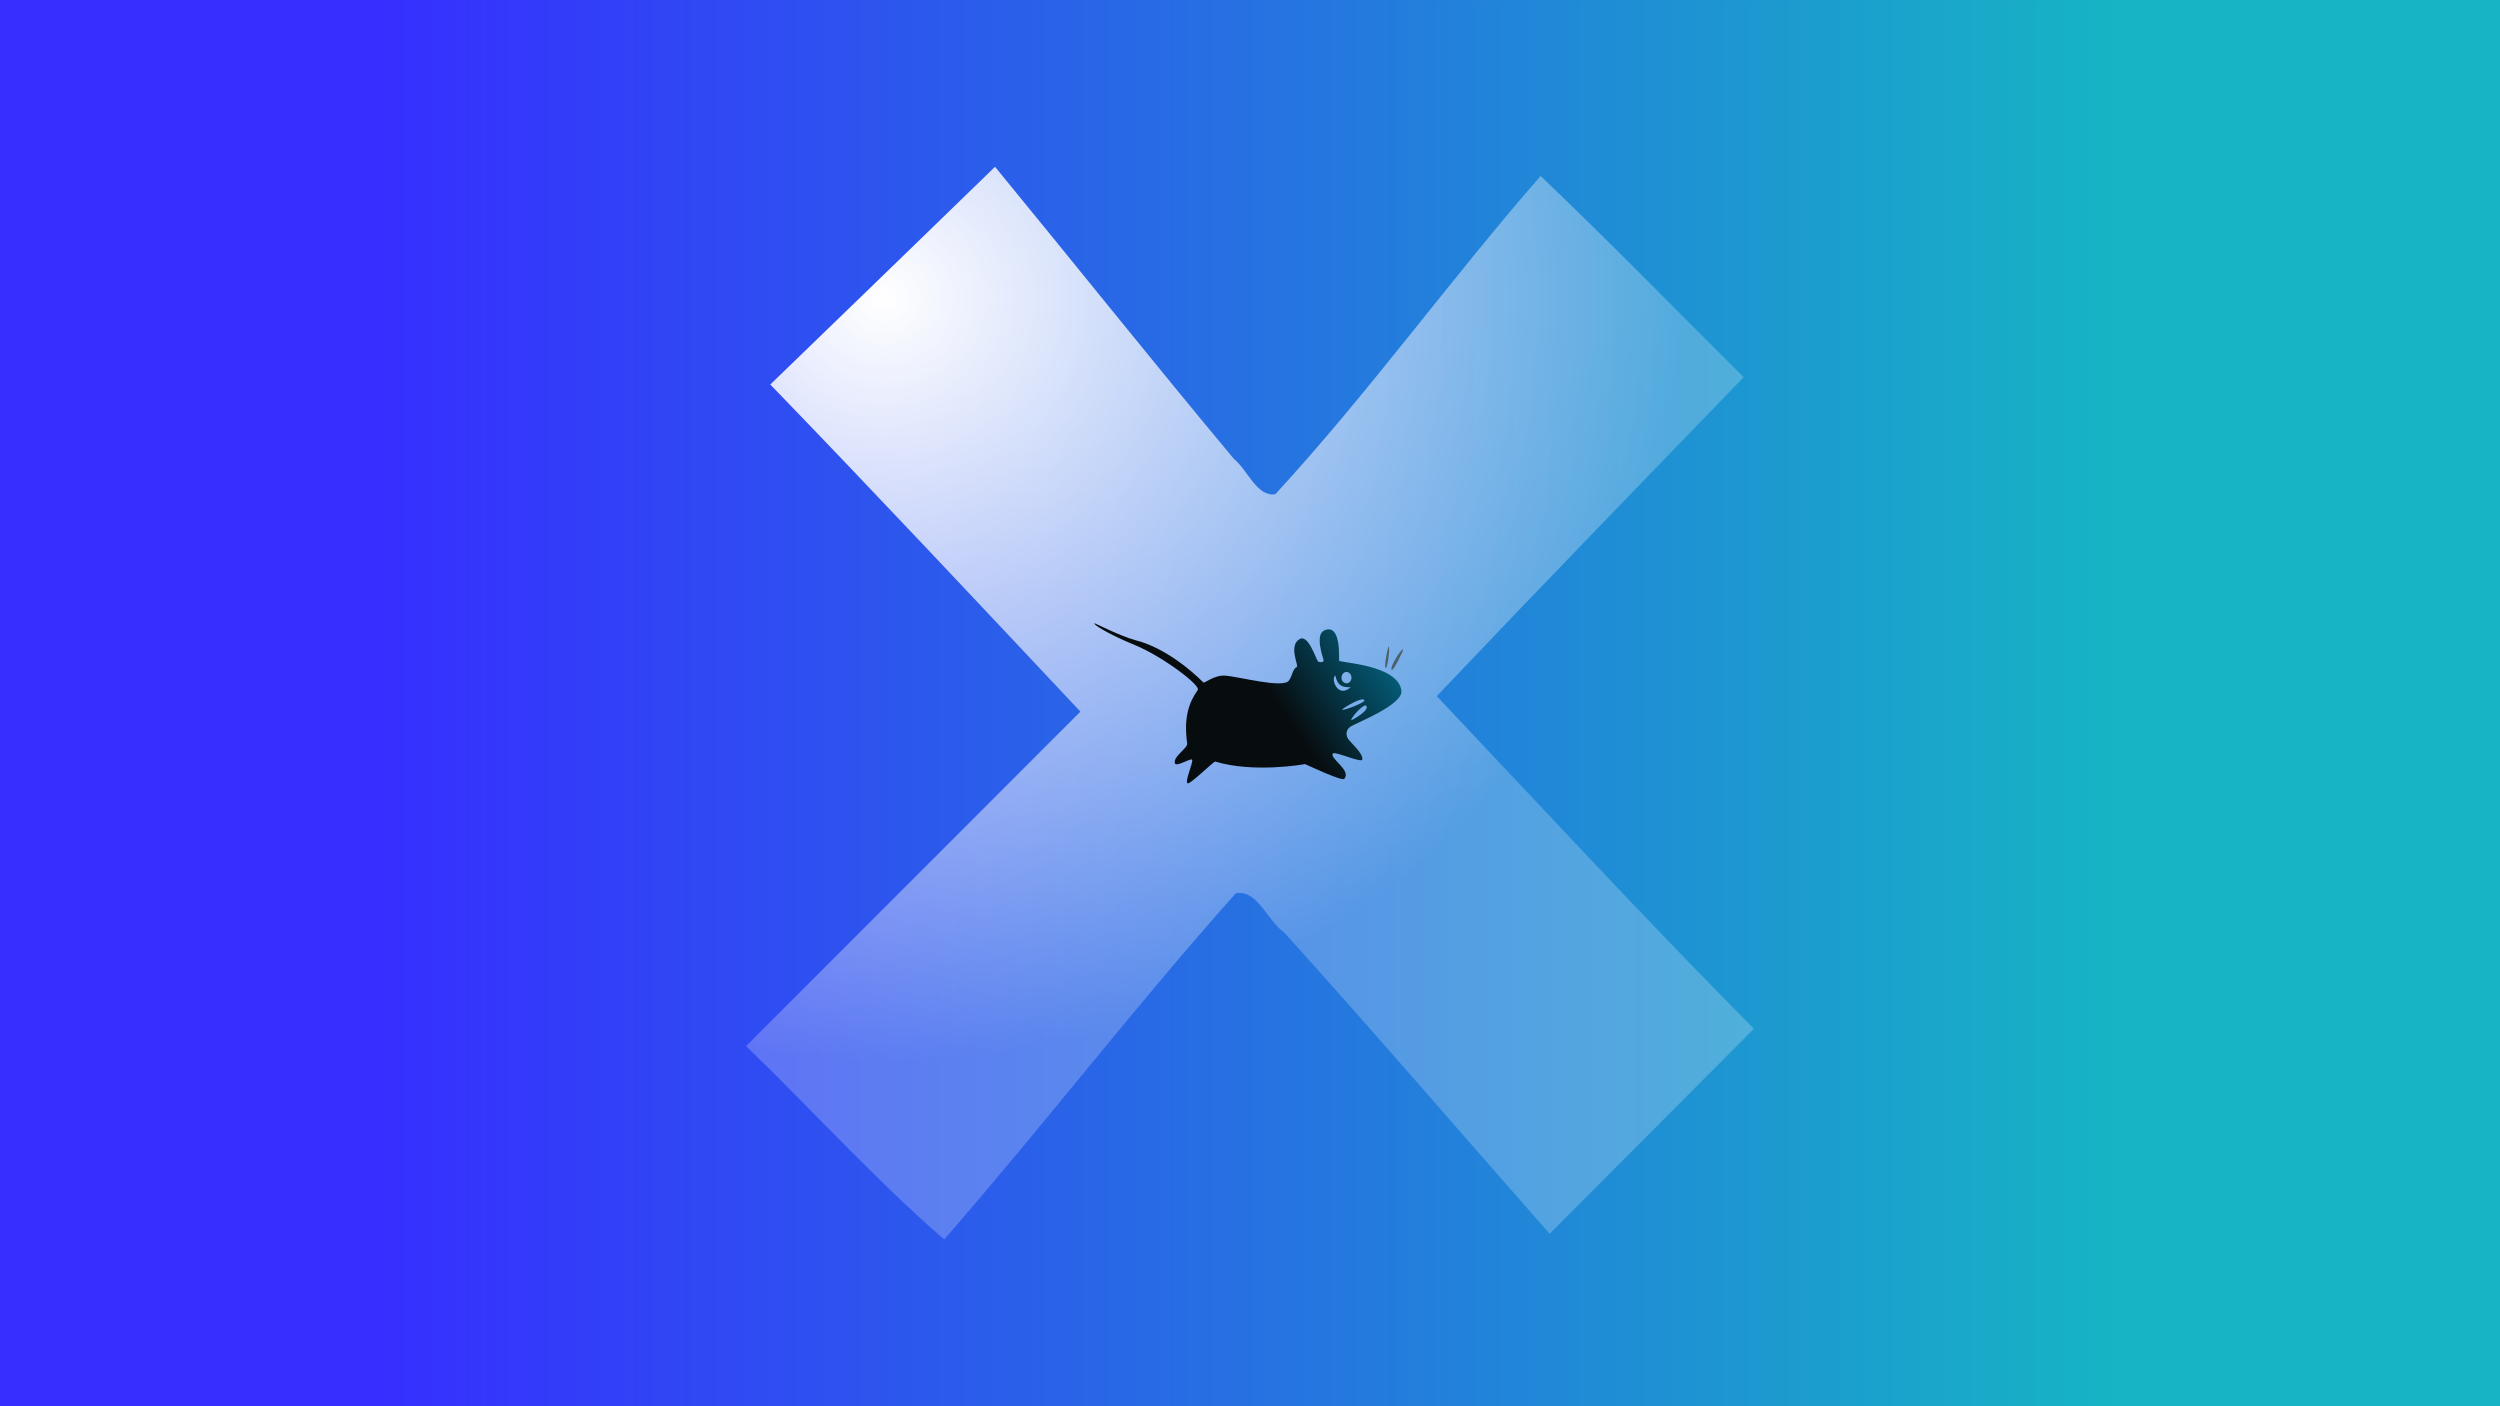 <?xml version="1.0" encoding="UTF-8" standalone="no"?>
<!-- Created with Inkscape (http://www.inkscape.org/) -->

<svg
   width="2560"
   height="1440"
   viewBox="0 0 677.333 381"
   version="1.1"
   id="svg1"
   sodipodi:docname="Xfce Light Blues X.svg"
   inkscape:version="1.4 (e7c3feb100, 2024-10-09)"
   xml:space="preserve"
   xmlns:inkscape="http://www.inkscape.org/namespaces/inkscape"
   xmlns:sodipodi="http://sodipodi.sourceforge.net/DTD/sodipodi-0.dtd"
   xmlns:xlink="http://www.w3.org/1999/xlink"
   xmlns="http://www.w3.org/2000/svg"
   xmlns:svg="http://www.w3.org/2000/svg"
   xmlns:rdf="http://www.w3.org/1999/02/22-rdf-syntax-ns#"
   xmlns:cc="http://creativecommons.org/ns#"><rect x="0" y="0" width="677.333" height="381" fill="#333333" stroke="none"/><sodipodi:namedview
     id="namedview1"
     pagecolor="#ffffff"
     bordercolor="#181818"
     borderopacity="0.392"
     inkscape:showpageshadow="2"
     inkscape:pageopacity="0.0"
     inkscape:pagecheckerboard="0"
     inkscape:deskcolor="#d1d1d1"
     inkscape:document-units="mm"
     inkscape:zoom="0.51415638"
     inkscape:cx="1131.9513"
     inkscape:cy="569.86553"
     inkscape:window-width="2560"
     inkscape:window-height="1392"
     inkscape:window-x="0"
     inkscape:window-y="25"
     inkscape:window-maximized="1"
     inkscape:current-layer="layer1" /><defs
     id="defs1"><linearGradient
       id="linearGradient16"
       inkscape:collect="always"><stop
         style="stop-color:#00aade;stop-opacity:1;"
         offset="0"
         id="stop15" /><stop
         style="stop-color:#070c0f;stop-opacity:1;"
         offset="1"
         id="stop16" /></linearGradient><linearGradient
       id="linearGradient24"
       inkscape:collect="always"><stop
         style="stop-color:#362fff;stop-opacity:1;"
         offset="0.154"
         id="stop24" /><stop
         style="stop-color:#16b4c4;stop-opacity:1;"
         offset="0.848"
         id="stop25" /></linearGradient><linearGradient
       id="linearGradient3961"><stop
         id="stop3963"
         offset="0"
         style="stop-color:#cecece;stop-opacity:0.702;" /><stop
         id="stop3965"
         offset="1"
         style="stop-color:#1d1d1d;stop-opacity:0;" /></linearGradient><linearGradient
       inkscape:collect="always"
       id="linearGradient3944"><stop
         style="stop-color:#ffffff;stop-opacity:1;"
         offset="0"
         id="stop3946" /><stop
         style="stop-color:#ffffff;stop-opacity:0;"
         offset="1"
         id="stop3948" /></linearGradient><inkscape:perspective
       sodipodi:type="inkscape:persp3d"
       inkscape:vp_x="0 : 526.18109 : 1"
       inkscape:vp_y="0 : 1000 : 0"
       inkscape:vp_z="744.09448 : 526.18109 : 1"
       inkscape:persp3d-origin="372.04724 : 350.78739 : 1"
       id="perspective10" /><inkscape:perspective
       id="perspective2467"
       inkscape:persp3d-origin="372.04724 : 350.78739 : 1"
       inkscape:vp_z="744.09448 : 526.18109 : 1"
       inkscape:vp_y="0 : 1000 : 0"
       inkscape:vp_x="0 : 526.18109 : 1"
       sodipodi:type="inkscape:persp3d" /><inkscape:perspective
       id="perspective2551"
       inkscape:persp3d-origin="372.04724 : 350.78739 : 1"
       inkscape:vp_z="744.09448 : 526.18109 : 1"
       inkscape:vp_y="0 : 1000 : 0"
       inkscape:vp_x="0 : 526.18109 : 1"
       sodipodi:type="inkscape:persp3d" /><inkscape:perspective
       id="perspective2620"
       inkscape:persp3d-origin="372.04724 : 350.78739 : 1"
       inkscape:vp_z="744.09448 : 526.18109 : 1"
       inkscape:vp_y="0 : 1000 : 0"
       inkscape:vp_x="0 : 526.18109 : 1"
       sodipodi:type="inkscape:persp3d" /><radialGradient
       r="20.949"
       fy="48.682"
       fx="48.163"
       cy="48.682"
       cx="48.163"
       gradientTransform="matrix(2.709,0,0,1.778,-82.311,-29.595)"
       gradientUnits="userSpaceOnUse"
       id="radialGradient4114"
       xlink:href="#linearGradient3721"
       inkscape:collect="always" /><radialGradient
       r="8.723"
       fy="56.326"
       fx="48.163"
       cy="56.326"
       cx="48.163"
       gradientTransform="matrix(6.506,-4.8416477e-7,3.1727796e-7,4.263,-265.181,-183.184)"
       gradientUnits="userSpaceOnUse"
       id="radialGradient4112"
       xlink:href="#linearGradient3711"
       inkscape:collect="always" /><radialGradient
       r="20.946"
       fy="66.79"
       fx="48.326"
       cy="66.79"
       cx="48.326"
       gradientTransform="matrix(2.707,0,0,1.778,-82.513,-61.492)"
       gradientUnits="userSpaceOnUse"
       id="radialGradient4110"
       xlink:href="#linearGradient3681"
       inkscape:collect="always" /><radialGradient
       r="20.949"
       fy="48.682"
       fx="48.163"
       cy="48.682"
       cx="48.163"
       gradientTransform="matrix(2.709,0,0,1.778,-82.311,-29.595)"
       gradientUnits="userSpaceOnUse"
       id="radialGradient4085"
       xlink:href="#linearGradient3721"
       inkscape:collect="always" /><radialGradient
       r="8.723"
       fy="56.326"
       fx="48.163"
       cy="56.326"
       cx="48.163"
       gradientTransform="matrix(6.506,-4.8416477e-7,3.1727796e-7,4.263,-265.181,-183.184)"
       gradientUnits="userSpaceOnUse"
       id="radialGradient4083"
       xlink:href="#linearGradient3711"
       inkscape:collect="always" /><radialGradient
       r="20.946"
       fy="66.79"
       fx="48.326"
       cy="66.79"
       cx="48.326"
       gradientTransform="matrix(2.707,0,0,1.778,-82.513,-61.492)"
       gradientUnits="userSpaceOnUse"
       id="radialGradient4081"
       xlink:href="#linearGradient3681"
       inkscape:collect="always" /><radialGradient
       gradientUnits="userSpaceOnUse"
       gradientTransform="matrix(1.164,-0.698,0.527,0.879,-155.138,131.834)"
       r="175.045"
       fy="215.699"
       fx="256.776"
       cy="215.699"
       cx="256.776"
       id="radialGradient3818"
       xlink:href="#linearGradient3812"
       inkscape:collect="always" /><linearGradient
       gradientUnits="userSpaceOnUse"
       y2="-58.52"
       x2="67.5"
       y1="77.23"
       x1="141"
       id="linearGradient3802"
       xlink:href="#linearGradient3790"
       inkscape:collect="always" /><radialGradient
       gradientUnits="userSpaceOnUse"
       gradientTransform="matrix(0.66,-0.231,0.297,0.847,22.759,34.794)"
       r="191.25"
       fy="145.139"
       fx="156.599"
       cy="145.139"
       cx="156.599"
       id="radialGradient3798"
       xlink:href="#linearGradient3790"
       inkscape:collect="always" /><mask
       id="mask3768"
       maskUnits="userSpaceOnUse"><rect
         transform="translate(6.894,3.182)"
         mask="url(#mask3732)"
         y="9.298"
         x="-9.734"
         height="115.966"
         width="123.567"
         id="rect3770"
         style="opacity:0.45;fill:#ffffff;fill-opacity:1;stroke:#0a2a49;stroke-width:0;stroke-linejoin:bevel;stroke-miterlimit:4;stroke-dasharray:none;stroke-dashoffset:0;stroke-opacity:1" /></mask><mask
       id="mask3732"
       maskUnits="userSpaceOnUse"><ellipse
         style="opacity:0.2;fill:url(#radialGradient3736);fill-opacity:1;stroke:#0a2a49;stroke-width:0;stroke-linejoin:bevel;stroke-miterlimit:4;stroke-dasharray:none;stroke-dashoffset:0;stroke-opacity:1"
         id="path3734"
         transform="rotate(15.334,-99.982,111.114)"
         cx="28.815"
         cy="47.026"
         rx="59.751"
         ry="28.461" /></mask><radialGradient
       r="59.751"
       fy="47.026"
       fx="28.815"
       cy="47.026"
       cx="28.815"
       gradientTransform="matrix(1,0,0,0.476,0,24.626)"
       gradientUnits="userSpaceOnUse"
       id="radialGradient3736"
       xlink:href="#linearGradient3436"
       inkscape:collect="always" /><radialGradient
       gradientUnits="userSpaceOnUse"
       gradientTransform="matrix(2.709,0,0,1.778,-82.311,-29.595)"
       r="20.949"
       fy="48.682"
       fx="48.163"
       cy="48.682"
       cx="48.163"
       id="radialGradient3727"
       xlink:href="#linearGradient3721"
       inkscape:collect="always" /><radialGradient
       gradientUnits="userSpaceOnUse"
       gradientTransform="matrix(6.506,-4.8416477e-7,3.1727796e-7,4.263,-265.181,-183.184)"
       r="8.723"
       fy="56.326"
       fx="48.163"
       cy="56.326"
       cx="48.163"
       id="radialGradient3717"
       xlink:href="#linearGradient3711"
       inkscape:collect="always" /><radialGradient
       gradientUnits="userSpaceOnUse"
       gradientTransform="matrix(2.707,0,0,1.778,-82.513,-61.492)"
       r="20.946"
       fy="66.79"
       fx="48.326"
       cy="66.79"
       cx="48.326"
       id="radialGradient3689"
       xlink:href="#linearGradient3681"
       inkscape:collect="always" /><inkscape:perspective
       sodipodi:type="inkscape:persp3d"
       inkscape:vp_x="0 : 526.18109 : 1"
       inkscape:vp_y="0 : 1000 : 0"
       inkscape:vp_z="744.09448 : 526.18109 : 1"
       inkscape:persp3d-origin="372.04724 : 350.78739 : 1"
       id="perspective2552" /><inkscape:perspective
       id="perspective2486"
       inkscape:persp3d-origin="123.5 : 40 : 1"
       inkscape:vp_z="247 : 60 : 1"
       inkscape:vp_y="0 : 1000 : 0"
       inkscape:vp_x="0 : 60 : 1"
       sodipodi:type="inkscape:persp3d" /><linearGradient
       id="linearGradient3436"><stop
         id="stop3438"
         offset="0"
         style="stop-color:#ffffff;stop-opacity:1;" /><stop
         id="stop3440"
         offset="1"
         style="stop-color:#232323;stop-opacity:1;" /></linearGradient><linearGradient
       id="linearGradient3681"><stop
         id="stop3683"
         offset="0"
         style="stop-color:#16314d;stop-opacity:1;" /><stop
         id="stop3685"
         offset="1"
         style="stop-color:#639ad2;stop-opacity:0;" /></linearGradient><linearGradient
       id="linearGradient3711"><stop
         id="stop3713"
         offset="0"
         style="stop-color:#2b689d;stop-opacity:1;" /><stop
         id="stop3715"
         offset="1"
         style="stop-color:#b4d1ea;stop-opacity:0;" /></linearGradient><linearGradient
       id="linearGradient3721"><stop
         id="stop3723"
         offset="0"
         style="stop-color:#0d1e2f;stop-opacity:1;" /><stop
         id="stop3725"
         offset="1"
         style="stop-color:#23507b;stop-opacity:0;" /></linearGradient><linearGradient
       id="linearGradient3790"><stop
         id="stop3792"
         offset="0"
         style="stop-color:#ffffff;stop-opacity:0.75;" /><stop
         id="stop3794"
         offset="1"
         style="stop-color:#ffffff;stop-opacity:0;" /></linearGradient><linearGradient
       id="linearGradient3812"><stop
         id="stop3814"
         offset="0"
         style="stop-color:#eff7ff;stop-opacity:0.681;" /><stop
         id="stop3816"
         offset="1"
         style="stop-color:#84c5ff;stop-opacity:0;" /></linearGradient><radialGradient
       inkscape:collect="always"
       xlink:href="#linearGradient3944"
       id="radialGradient3873"
       cx="68.983"
       cy="759.005"
       fx="68.983"
       fy="759.005"
       r="102.922"
       gradientTransform="matrix(1.589,1.7298087e-7,-1.6502933e-7,1.516,-40.623,-396.54)"
       gradientUnits="userSpaceOnUse" /><radialGradient
       inkscape:collect="always"
       xlink:href="#linearGradient3944"
       id="radialGradient3881"
       cx="305.677"
       cy="797.109"
       fx="305.677"
       fy="797.109"
       r="58.5"
       gradientTransform="matrix(1.898,-6.5811966e-7,7.483111e-7,2.158,-302.148,-977.796)"
       gradientUnits="userSpaceOnUse" /><radialGradient
       inkscape:collect="always"
       xlink:href="#linearGradient3944"
       id="radialGradient3889"
       cx="464.792"
       cy="779.329"
       fx="464.792"
       fy="779.329"
       r="81.872"
       gradientTransform="matrix(1.915,-1.0258939e-7,1.1452177e-7,2.138,-417.205,-903.809)"
       gradientUnits="userSpaceOnUse" /><radialGradient
       inkscape:collect="always"
       xlink:href="#linearGradient3944"
       id="radialGradient3897"
       cx="630"
       cy="783.375"
       fx="630"
       fy="783.375"
       r="58.5"
       gradientTransform="matrix(2,-6.8290597e-7,9.4608072e-7,2.771,-630.001,-1432.16)"
       gradientUnits="userSpaceOnUse" /><radialGradient
       inkscape:collect="always"
       xlink:href="#linearGradient3944"
       id="radialGradient3917"
       cx="157.179"
       cy="381.116"
       fx="157.179"
       fy="381.116"
       r="339.062"
       gradientTransform="matrix(1,0,0,1.05,-3.9478493e-8,-34.843)"
       gradientUnits="userSpaceOnUse" /><radialGradient
       inkscape:collect="always"
       xlink:href="#linearGradient3944"
       id="radialGradient3950"
       cx="48.964"
       cy="227.862"
       fx="48.964"
       fy="227.862"
       r="316.499"
       gradientTransform="matrix(1.577,0.163,-0.14,1.361,3.75,62.529)"
       gradientUnits="userSpaceOnUse" /><radialGradient
       inkscape:collect="always"
       xlink:href="#linearGradient3961"
       id="radialGradient3959"
       gradientUnits="userSpaceOnUse"
       gradientTransform="matrix(1.577,0.163,-0.14,1.361,3.75,62.529)"
       cx="155.515"
       cy="244.806"
       fx="155.515"
       fy="244.806"
       r="316.499" /><radialGradient
       inkscape:collect="always"
       xlink:href="#linearGradient3961"
       id="radialGradient3973"
       gradientUnits="userSpaceOnUse"
       gradientTransform="matrix(1.577,0.163,-0.14,1.361,-23.616,-231.936)"
       cx="64.215"
       cy="240.88"
       fx="64.215"
       fy="240.88"
       r="316.499" /><linearGradient
       inkscape:collect="always"
       xlink:href="#linearGradient3961"
       id="linearGradient4074"
       x1="22.278"
       y1="86.188"
       x2="610.838"
       y2="243.856"
       gradientUnits="userSpaceOnUse"
       gradientTransform="translate(27.366,292.465)" /><linearGradient
       inkscape:collect="always"
       xlink:href="#linearGradient24"
       id="linearGradient27"
       x1="-0.267"
       y1="190.493"
       x2="677.633"
       y2="190.493"
       gradientUnits="userSpaceOnUse"
       gradientTransform="translate(-0.016)" /><radialGradient
       inkscape:collect="always"
       xlink:href="#linearGradient17"
       id="radialGradient4119"
       gradientUnits="userSpaceOnUse"
       gradientTransform="matrix(2.108,2.2945508e-7,-2.1890754e-7,2.011,94.121,-1445.534)"
       cx="68.983"
       cy="759.005"
       fx="68.983"
       fy="759.005"
       r="102.922" /><linearGradient
       inkscape:collect="always"
       id="linearGradient17"><stop
         style="stop-color:#ffffff;stop-opacity:1;"
         offset="0"
         id="stop16-7" /><stop
         style="stop-color:#ffffff;stop-opacity:0.227;"
         offset="1"
         id="stop17-2" /></linearGradient><linearGradient
       inkscape:collect="always"
       xlink:href="#linearGradient111"
       id="linearGradient112"
       x1="693.514"
       y1="104.993"
       x2="298.341"
       y2="374.146"
       gradientUnits="userSpaceOnUse" /><linearGradient
       id="linearGradient111"
       inkscape:collect="always"><stop
         style="stop-color:#61757f;stop-opacity:1;"
         offset="0"
         id="stop111" /><stop
         style="stop-color:#344958;stop-opacity:1;"
         offset="1"
         id="stop112" /></linearGradient><linearGradient
       inkscape:collect="always"
       xlink:href="#linearGradient111"
       id="linearGradient1"
       gradientUnits="userSpaceOnUse"
       x1="693.514"
       y1="104.993"
       x2="298.341"
       y2="374.146" /><linearGradient
       inkscape:collect="always"
       xlink:href="#linearGradient111"
       id="linearGradient2"
       gradientUnits="userSpaceOnUse"
       x1="693.514"
       y1="104.993"
       x2="298.341"
       y2="374.146" /><linearGradient
       inkscape:collect="always"
       xlink:href="#linearGradient111"
       id="linearGradient3"
       gradientUnits="userSpaceOnUse"
       x1="693.514"
       y1="104.993"
       x2="298.341"
       y2="374.146" /><linearGradient
       inkscape:collect="always"
       xlink:href="#linearGradient111"
       id="linearGradient4"
       gradientUnits="userSpaceOnUse"
       x1="693.514"
       y1="104.993"
       x2="298.341"
       y2="374.146" /><linearGradient
       inkscape:collect="always"
       xlink:href="#linearGradient111"
       id="linearGradient5"
       gradientUnits="userSpaceOnUse"
       x1="693.514"
       y1="104.993"
       x2="298.341"
       y2="374.146" /><linearGradient
       inkscape:collect="always"
       xlink:href="#linearGradient111"
       id="linearGradient6"
       gradientUnits="userSpaceOnUse"
       x1="693.514"
       y1="104.993"
       x2="298.341"
       y2="374.146" /><linearGradient
       inkscape:collect="always"
       xlink:href="#linearGradient111"
       id="linearGradient7"
       gradientUnits="userSpaceOnUse"
       x1="693.514"
       y1="104.993"
       x2="298.341"
       y2="374.146" /><linearGradient
       inkscape:collect="always"
       xlink:href="#linearGradient111"
       id="linearGradient8"
       gradientUnits="userSpaceOnUse"
       x1="693.514"
       y1="104.993"
       x2="298.341"
       y2="374.146" /><linearGradient
       inkscape:collect="always"
       xlink:href="#linearGradient111"
       id="linearGradient9"
       gradientUnits="userSpaceOnUse"
       x1="693.514"
       y1="104.993"
       x2="298.341"
       y2="374.146" /><linearGradient
       inkscape:collect="always"
       xlink:href="#linearGradient111"
       id="linearGradient10"
       gradientUnits="userSpaceOnUse"
       x1="693.514"
       y1="104.993"
       x2="298.341"
       y2="374.146" /><linearGradient
       inkscape:collect="always"
       xlink:href="#linearGradient111"
       id="linearGradient11"
       gradientUnits="userSpaceOnUse"
       x1="693.514"
       y1="104.993"
       x2="298.341"
       y2="374.146" /><linearGradient
       inkscape:collect="always"
       xlink:href="#linearGradient16"
       id="linearGradient12"
       gradientUnits="userSpaceOnUse"
       x1="693.514"
       y1="104.993"
       x2="298.341"
       y2="374.146" /><linearGradient
       inkscape:collect="always"
       xlink:href="#linearGradient111"
       id="linearGradient13"
       gradientUnits="userSpaceOnUse"
       x1="693.514"
       y1="104.993"
       x2="298.341"
       y2="374.146" /><linearGradient
       inkscape:collect="always"
       xlink:href="#linearGradient111"
       id="linearGradient14"
       gradientUnits="userSpaceOnUse"
       x1="693.514"
       y1="104.993"
       x2="298.341"
       y2="374.146" /><linearGradient
       inkscape:collect="always"
       xlink:href="#linearGradient111"
       id="linearGradient15"
       gradientUnits="userSpaceOnUse"
       x1="693.514"
       y1="104.993"
       x2="298.341"
       y2="374.146" /></defs><g
     inkscape:label="Layer 1"
     inkscape:groupmode="layer"
     id="layer1"><rect
       style="fill:url(#linearGradient27);fill-opacity:1;stroke:#758087;stroke-width:0.265;stroke-opacity:1"
       id="rect16"
       width="677.636"
       height="381.247"
       x="-0.151"
       y="-0.131"
       rx="0"
       ry="0" /><path
       inkscape:connector-curvature="0"
       style="fill:url(#radialGradient4119);fill-opacity:1;stroke-width:1.326;stroke-dasharray:none"
       d="m 239.243,74.62 c -10.183,9.852 -20.367,19.704 -30.55,29.556 28.304,29.246 56.129,58.959 84.024,88.625 -30.202,30.195 -60.394,60.398 -90.573,90.615 17.855,17.28 35.58,36.797 53.681,52.396 26.742,-30.703 51.87,-63.37 79.008,-93.807 5.952,-1.044 8.583,7.604 12.973,10.505 24.34,26.923 48.029,54.511 72.046,81.768 18.457,-18.505 36.903,-37.02 55.339,-55.546 -29.226,-29.47 -57.475,-60.04 -85.931,-90.117 27.522,-28.997 55.373,-57.68 83.154,-86.428 -18.302,-18.225 -36.491,-36.844 -55.007,-54.51 -24.589,28.163 -46.688,58.881 -71.878,86.221 -4.998,0.836 -7.605,-6.733 -11.218,-9.554 -21.836,-26.168 -43.097,-52.812 -64.723,-79.154 -10.114,9.81 -20.229,19.621 -30.343,29.431 z"
       id="path3857" /><g
       id="g27"
       transform="matrix(0.129,0,0,0.129,464.019,168.629)"
       style="fill:url(#linearGradient112);fill-opacity:1;stroke-width:0.997;stroke-dasharray:none"><g
         id="layer2"
         inkscape:label="Big X"
         transform="translate(-35.478,-382.247)"
         style="fill:url(#linearGradient4);fill-opacity:1;stroke-width:0.997;stroke-dasharray:none"><g
           inkscape:groupmode="layer"
           id="layer3"
           inkscape:label="X_Shadow"
           style="fill:url(#linearGradient1);fill-opacity:1;stroke-width:0.997;stroke-dasharray:none" /><g
           inkscape:groupmode="layer"
           id="layer4"
           inkscape:label="X_Path"
           style="fill:url(#linearGradient2);fill-opacity:1;stroke-width:0.997;stroke-dasharray:none" /><g
           inkscape:groupmode="layer"
           id="layer14"
           inkscape:label="X_Gloss"
           style="fill:url(#linearGradient3);fill-opacity:1;stroke-width:0.997;stroke-dasharray:none" /></g><g
         id="layer5"
         inkscape:label="Xfce"
         transform="translate(-35.478,-382.247)"
         style="fill:url(#linearGradient8);fill-opacity:1;stroke-width:0.997;stroke-dasharray:none"><g
           inkscape:groupmode="layer"
           id="layer7"
           inkscape:label="Xfce_Shadow"
           style="fill:url(#linearGradient5);fill-opacity:1;stroke-width:0.997;stroke-dasharray:none" /><g
           inkscape:groupmode="layer"
           id="layer6"
           inkscape:label="Xfce_Path"
           style="fill:url(#linearGradient6);fill-opacity:1;stroke-width:0.997;stroke-dasharray:none" /><g
           inkscape:groupmode="layer"
           id="layer13"
           inkscape:label="Xfce_Gloss"
           style="fill:url(#linearGradient7);fill-opacity:1;stroke-width:0.997;stroke-dasharray:none" /></g><g
         id="layer8"
         inkscape:label="Mouse"
         transform="translate(-1336.125,-382.247)"
         style="fill:url(#linearGradient15);fill-opacity:1;stroke-width:0.997;stroke-dasharray:none"><g
           inkscape:groupmode="layer"
           id="layer12"
           inkscape:label="Mouse_Shadow"
           style="fill:url(#linearGradient9);fill-opacity:1;stroke-width:0.997;stroke-dasharray:none" /><g
           inkscape:groupmode="layer"
           id="layer10"
           inkscape:label="Mouse_Path"
           style="fill:url(#linearGradient13);fill-opacity:1;stroke-width:0.997;stroke-dasharray:none"><path
             inkscape:connector-curvature="0"
             d="m 686.011,438.943 c -3.353,-2.773 -29.647,38.712 -23.833,43.017 3.496,2.615 25.33,-41.539 23.833,-43.017 z"
             id="path13"
             style="fill:url(#linearGradient10);fill-opacity:1;fill-rule:evenodd;stroke:none;stroke-width:0.997;stroke-linecap:butt;stroke-linejoin:miter;stroke-miterlimit:4;stroke-dasharray:none;stroke-opacity:1"
             inkscape:export-filename="/home/knome/Stuff/xubuntu-mouse-draft-2.png"
             inkscape:export-xdpi="1026.8827"
             inkscape:export-ydpi="1026.8827" /><path
             inkscape:connector-curvature="0"
             d="m 655.785,433.131 c -1.659,-1.927 -10.465,42.78 -6.394,44.76 3.496,2.615 9.585,-42.434 6.394,-44.76 z"
             id="path18"
             style="fill:url(#linearGradient11);fill-opacity:1;fill-rule:evenodd;stroke:none;stroke-width:0.997;stroke-linecap:butt;stroke-linejoin:miter;stroke-miterlimit:4;stroke-dasharray:none;stroke-opacity:1"
             inkscape:export-filename="/home/knome/Stuff/xubuntu-mouse-draft-2.png"
             inkscape:export-xdpi="1026.8827"
             inkscape:export-ydpi="1026.8827" /><path
             inkscape:connector-curvature="0"
             style="fill:url(#linearGradient12);fill-opacity:1;fill-rule:evenodd;stroke:none;stroke-width:0.997;stroke-linecap:butt;stroke-linejoin:miter;stroke-miterlimit:4;stroke-dasharray:none;stroke-opacity:1"
             d="m 37.625,384.159 c -3.443,1.885 27.553,22.094 85.469,45.938 57.92,23.844 137.93,84.277 131.656,94.031 -18.812,26.497 -29.908,58.188 -22.25,112.469 1.381,9.555 -28.316,26.146 -26.156,40.562 1.806,10.97 33.193,-10.875 36.625,-6.562 2.1,7.741 -16.792,46.919 -9.156,49.719 5.585,1.66 54.679,-46.587 57.531,-45.781 80.962,24.476 186.304,5.994 188.344,5.219 -0.192,-0.425 75.802,35.726 82.406,31.406 16.66,-18.041 -31.573,-43.468 -23.531,-53.625 3.526,-5.317 58.748,19.964 61.469,13.062 3.959,-11.948 -25.642,-37.036 -30.094,-44.469 -3.872,-6.853 -4.712,-17.919 5.219,-24.844 9.935,-6.924 111.51,-45.776 107.25,-75.844 -7.365,-54.635 -128.821,-58.183 -130.781,-62.781 -0.922,-2.16 5.345,-78.127 -30.094,-64.094 -21.819,8.121 -4.005,56.523 -2.594,62.781 1.302,5.761 -9.708,5.154 -11.781,2.625 -4.629,-5.652 -19.912,-56.103 -37.938,-47.094 -25.281,13.939 -1.489,57.433 -6.531,58.844 -9.367,5.235 -8.836,18.021 -16.344,28.438 -12.381,17.744 -105.021,-8.311 -134.969,-10.125 -21.925,-1.295 -42.896,16.694 -44.875,14.406 -26.696,-26.734 -81.928,-73.287 -142.438,-88.75 C 90.129,410.481 39.65,383.82 37.625,384.159 Z m 529.469,102.219 c 5.79,-10e-6 10.469,5.346 10.469,11.938 2e-5,6.592 -4.679,11.938 -10.469,11.938 -5.79,0 -10.5,-5.346 -10.5,-11.938 10e-6,-6.592 4.71,-11.938 10.5,-11.938 z m -23.531,7.25 c 4.456,19.234 11.41,25.363 32.281,24.75 -26.565,24.359 -42.709,-17.378 -32.281,-24.75 z M 601,543.909 c 1.087,0.041 1.924,0.289 2.469,0.812 10.465,3.793 -44.975,23.756 -45.344,20.938 -0.576,-2.012 32.368,-22.148 42.875,-21.75 z m 5.625,12.781 c 0.573,-0.044 1.077,0.032 1.5,0.25 9.878,9.815 -31.275,31.576 -30.812,30.812 -3.316,-2.004 20.72,-30.396 29.312,-31.062 z"
             id="path14" /></g><g
           inkscape:groupmode="layer"
           id="layer15"
           inkscape:label="Mouse_Gloss"
           style="fill:url(#linearGradient14);fill-opacity:1;stroke-width:0.997;stroke-dasharray:none" /></g></g></g></svg>
